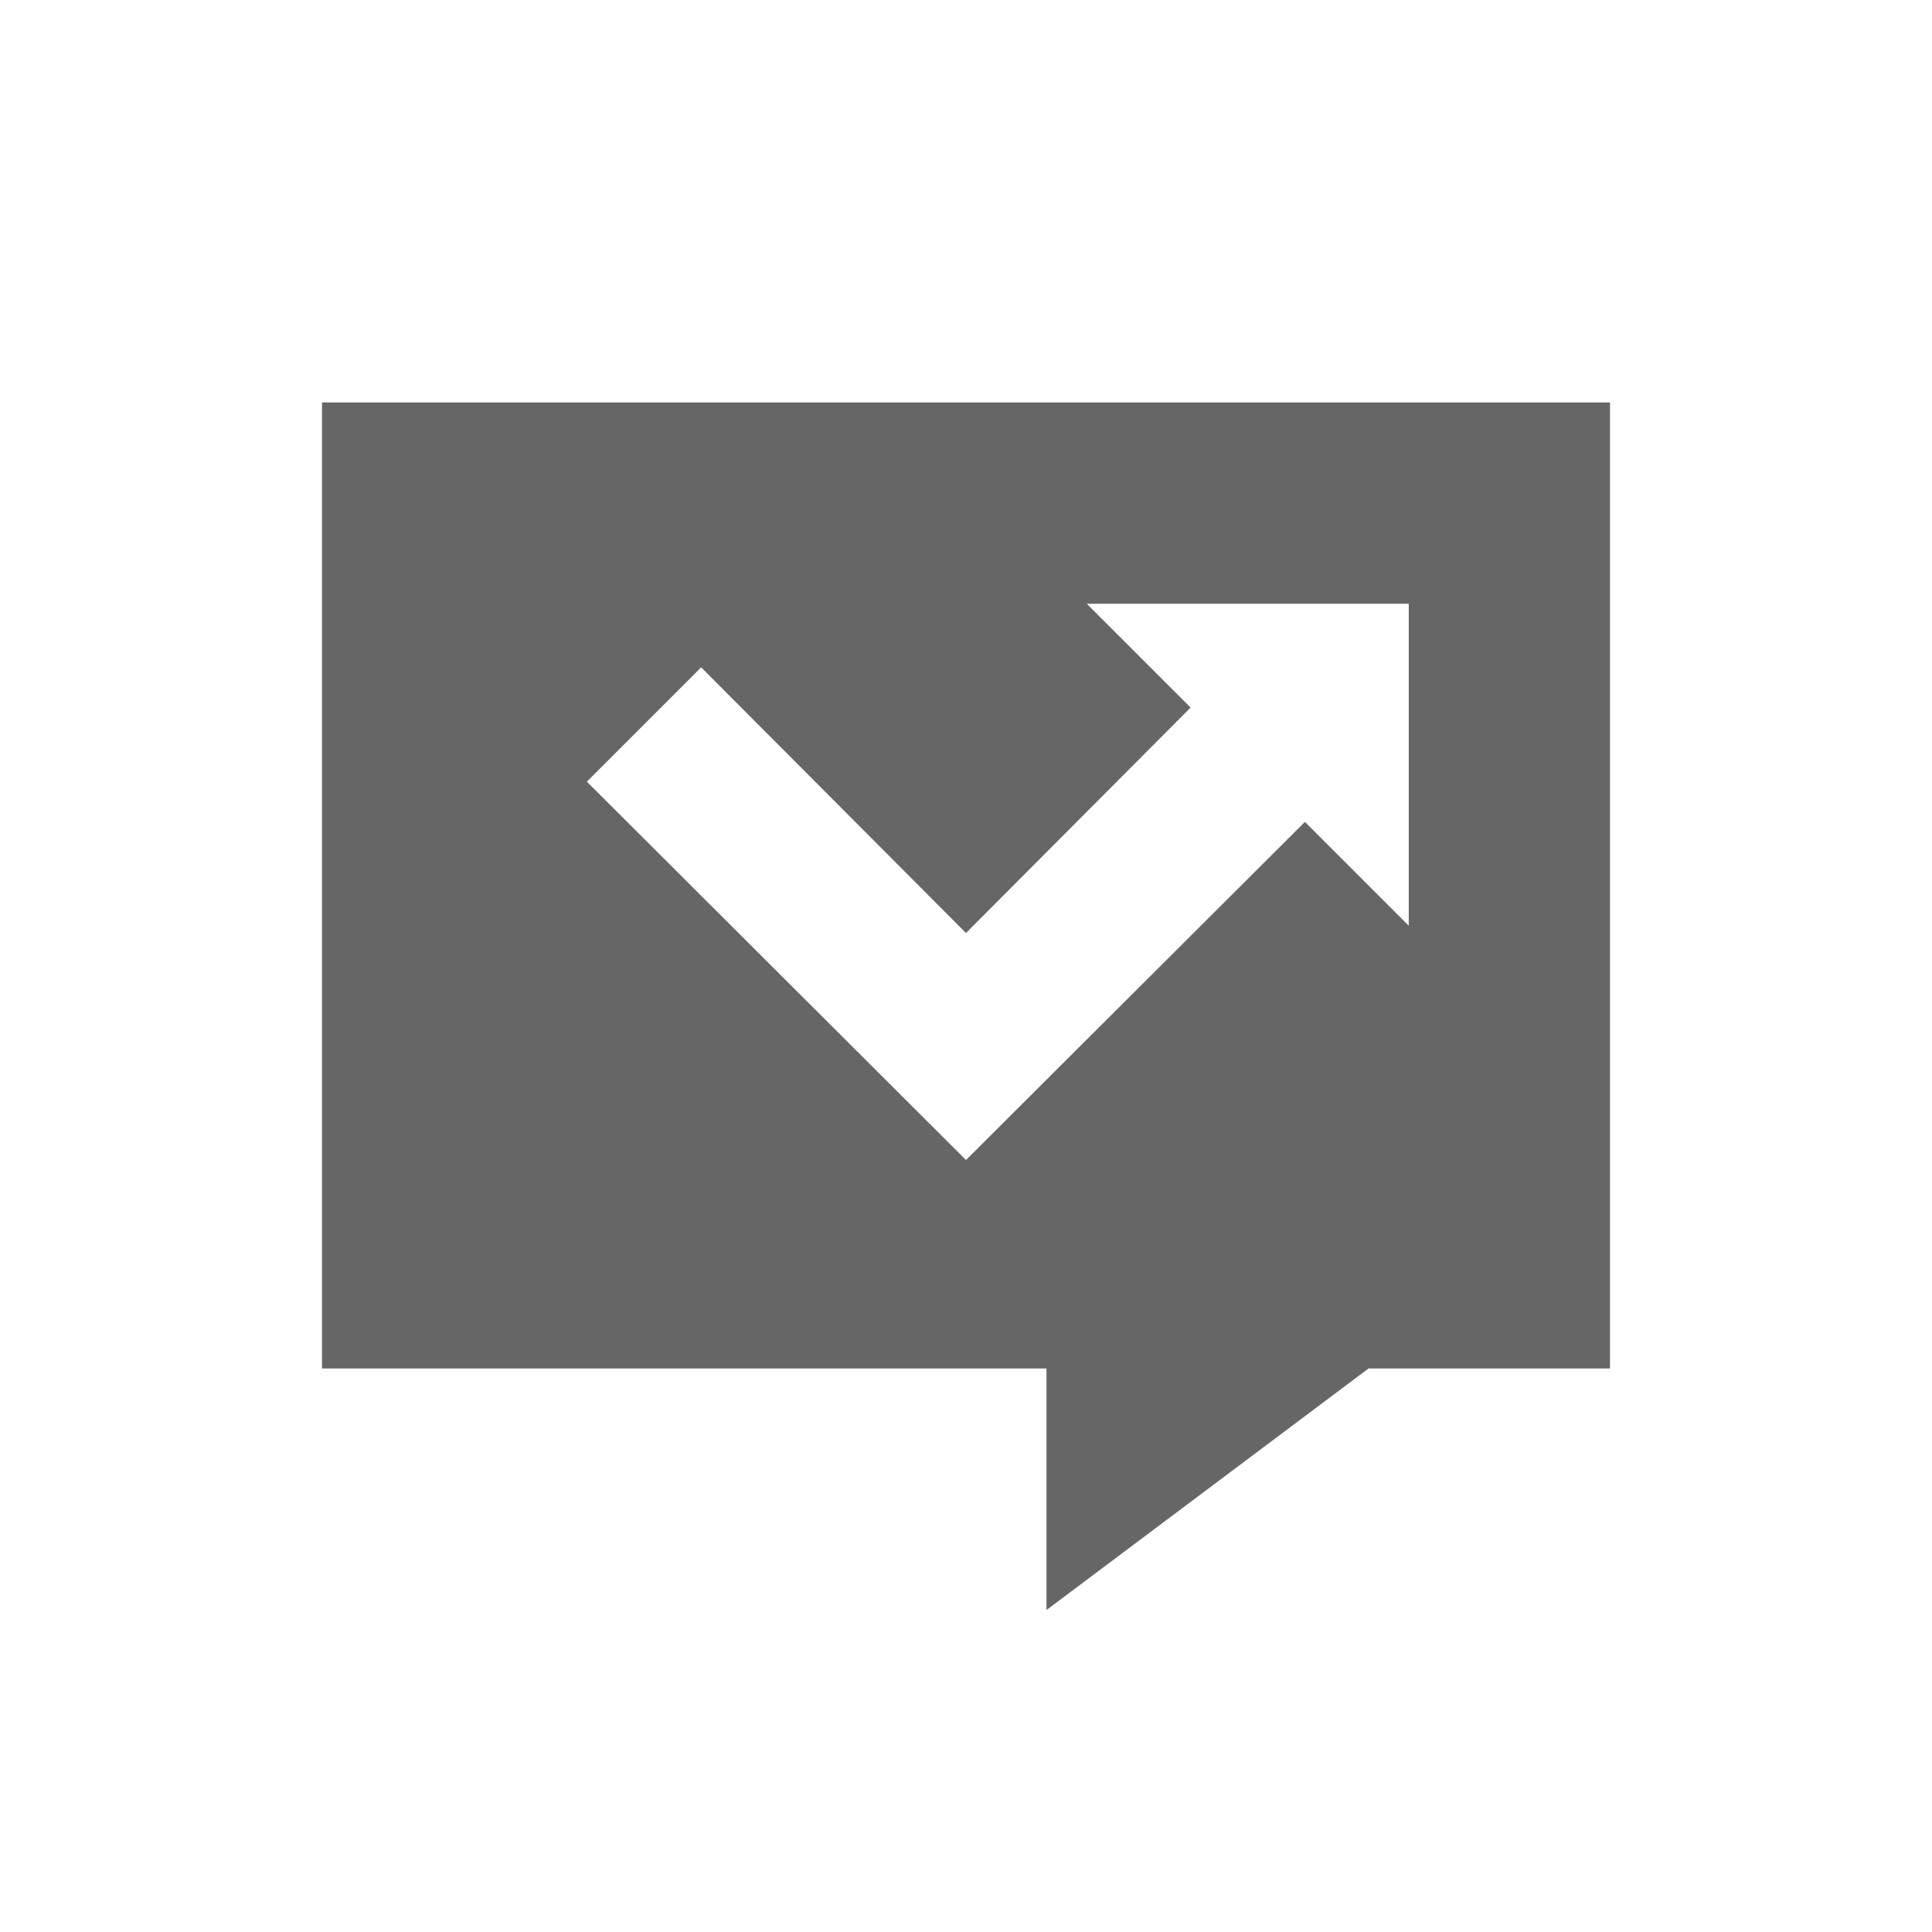 <svg xmlns="http://www.w3.org/2000/svg" viewBox="0 0 24 24"><title>contact_attempt</title><rect width="24" height="24" fill="none"/><path d="M4,5V17h9v3l4-3h3V5Zm13.5,6.5-1.29-1.29L12,14.41,7.29,9.71,8.71,8.29,12,11.59l2.79-2.8L13.5,7.5h4Z" fill="#666" fill-rule="evenodd"/></svg>